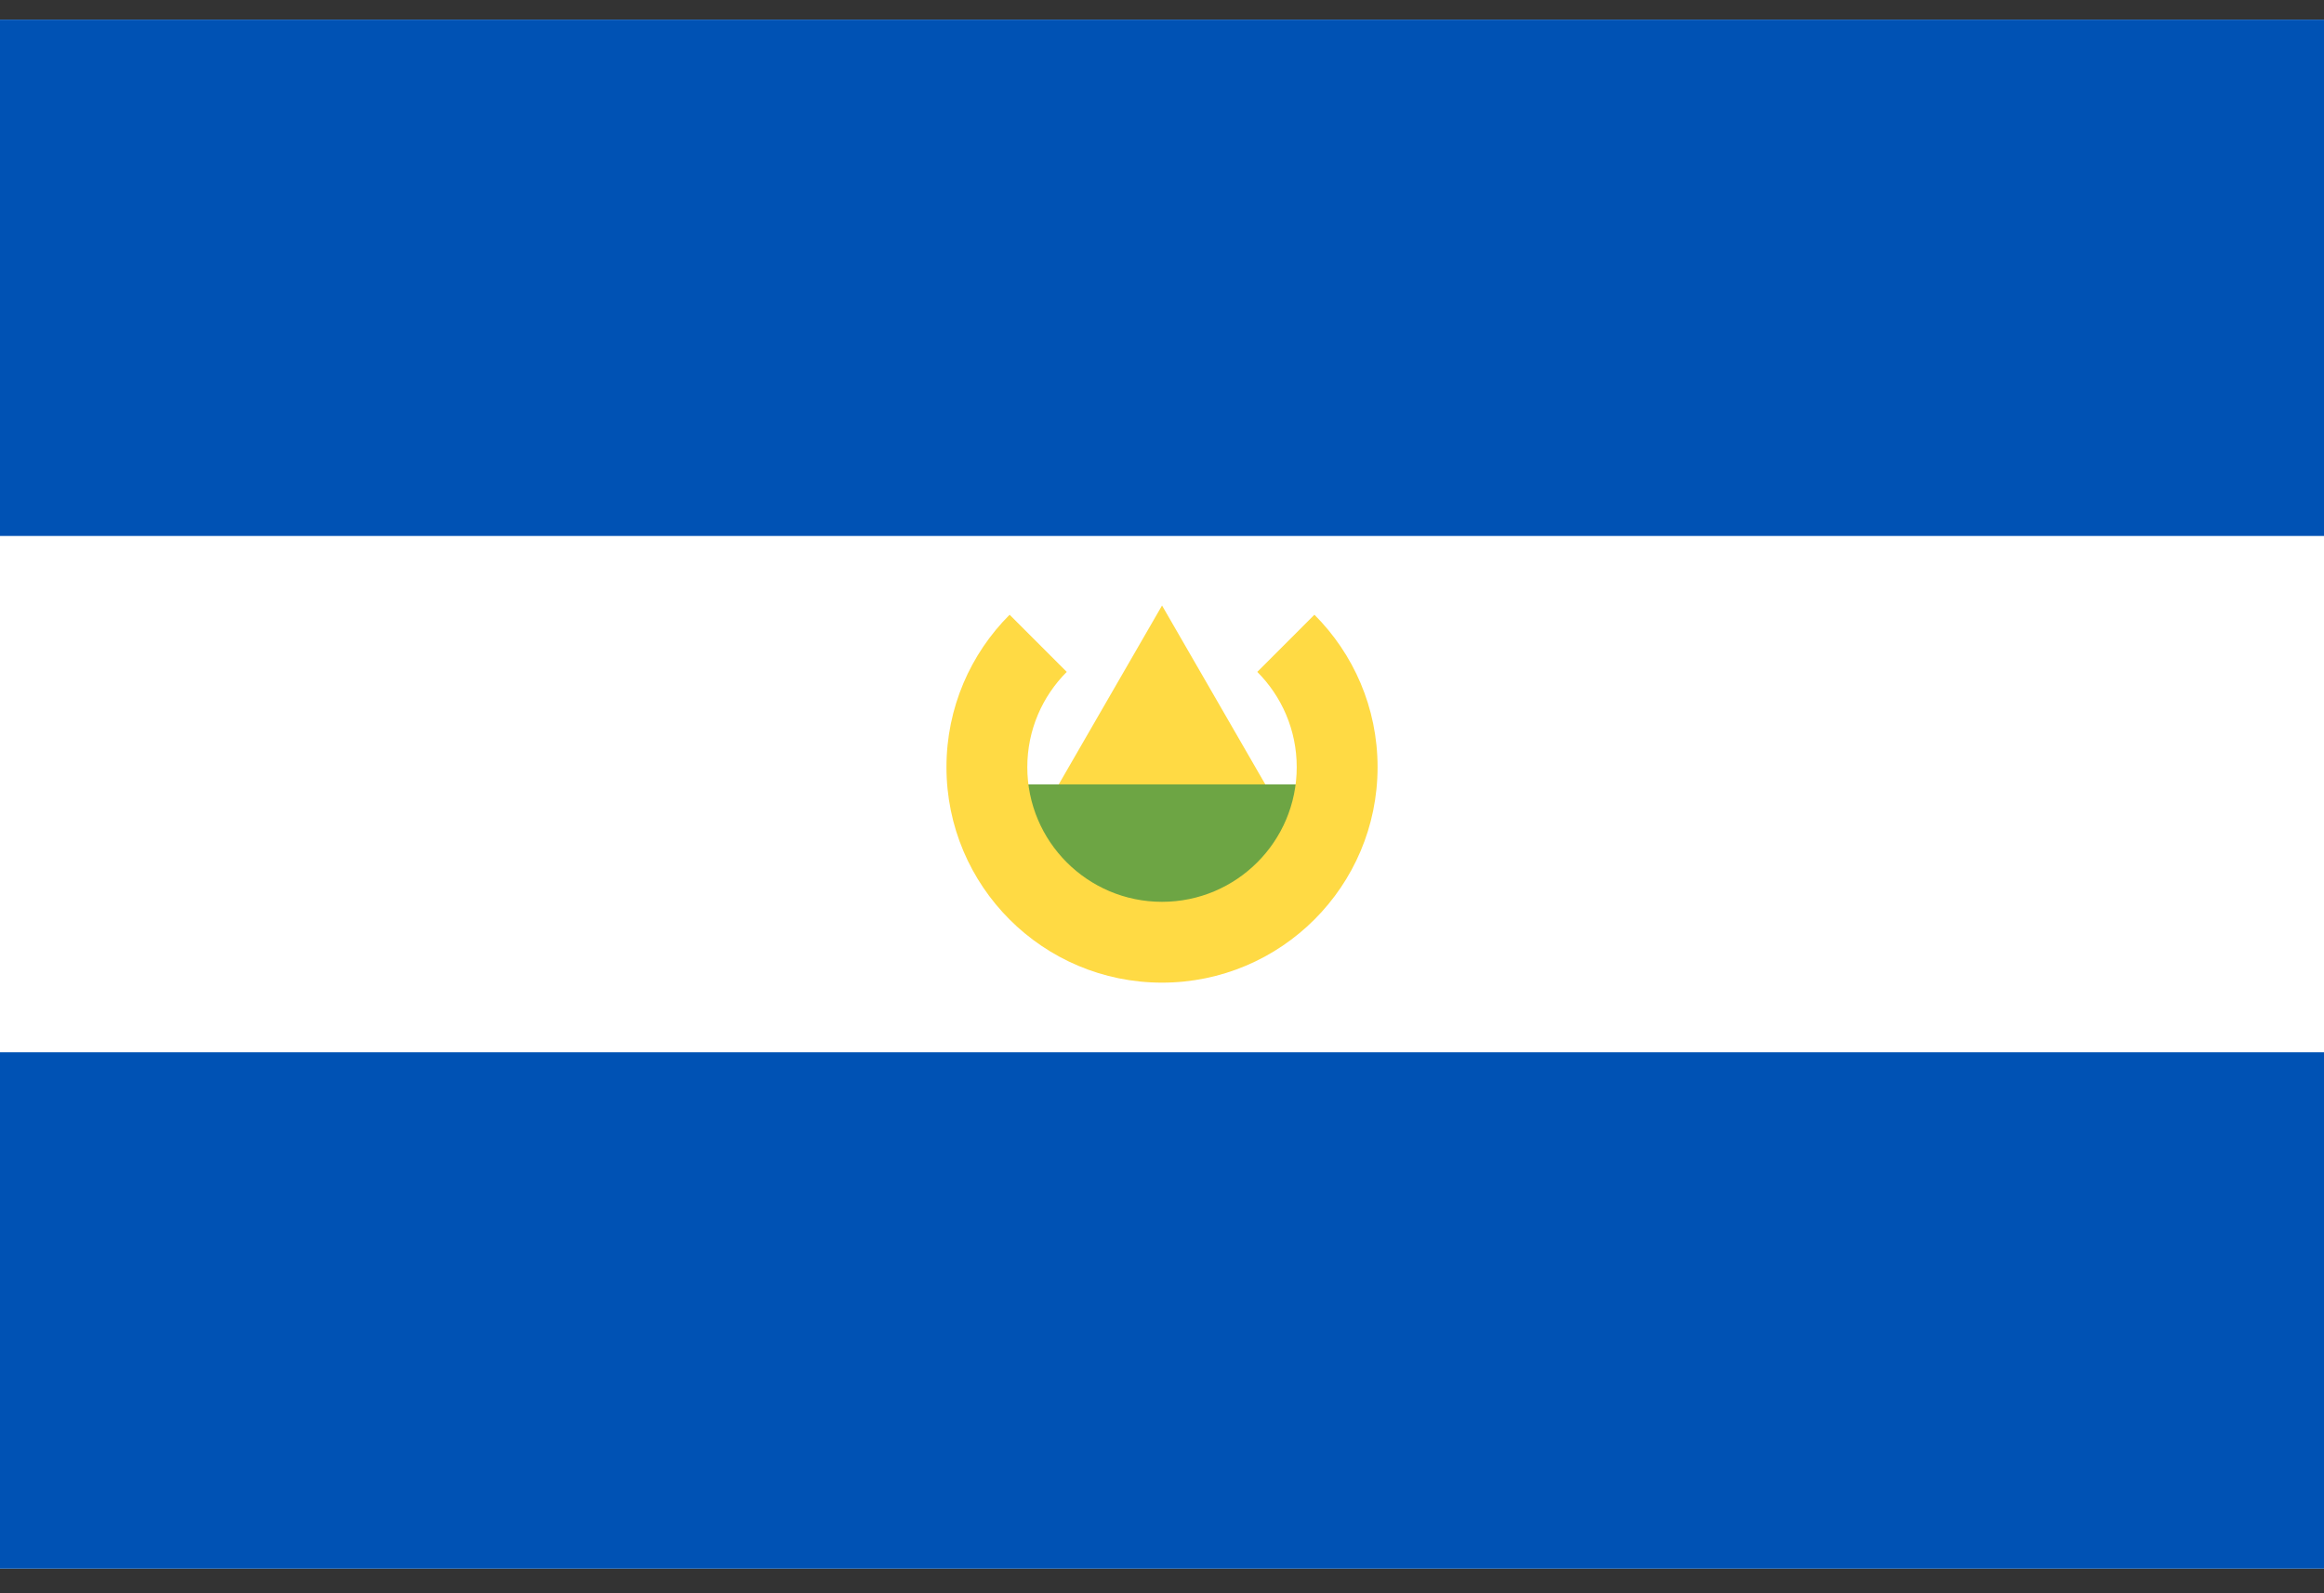 <svg width="70" height="48" viewBox="0 0 70 48" fill="none" xmlns="http://www.w3.org/2000/svg">
<rect x="0" y="0" width="70" height="48" fill="#333333" stroke="none"/>
<g clip-path="url(#clip0_3_24635)">
<path d="M0 0.591H70V47.257H0V0.591Z" fill="white"/>
<path d="M0 0.591H70V16.146H0V0.591ZM0 31.701H70V47.257H0V31.701Z" fill="#0052B4"/>
<path d="M31.252 24.735L35.001 18.242L38.749 24.735H31.252Z" fill="#FFDA44"/>
<path d="M39.87 26.878L35 29.313L30.131 26.878V23.632H39.87V26.878Z" fill="#6DA544"/>
<path d="M39.591 18.52L37.87 20.242C38.604 20.977 39.058 21.991 39.058 23.111C39.058 25.353 37.241 27.169 35 27.169C32.759 27.169 30.943 25.352 30.943 23.111C30.943 21.991 31.397 20.977 32.131 20.242L30.41 18.52C29.235 19.695 28.508 21.319 28.508 23.111C28.508 26.697 31.415 29.604 35 29.604C38.586 29.604 41.493 26.697 41.493 23.111C41.493 21.319 40.766 19.695 39.591 18.52Z" fill="#FFDA44"/>
</g>
<defs>
<clipPath id="clip0_3_24635">
<rect width="70" height="46.667" fill="white" transform="translate(0 0.59)"/>
</clipPath>
</defs>
</svg>
